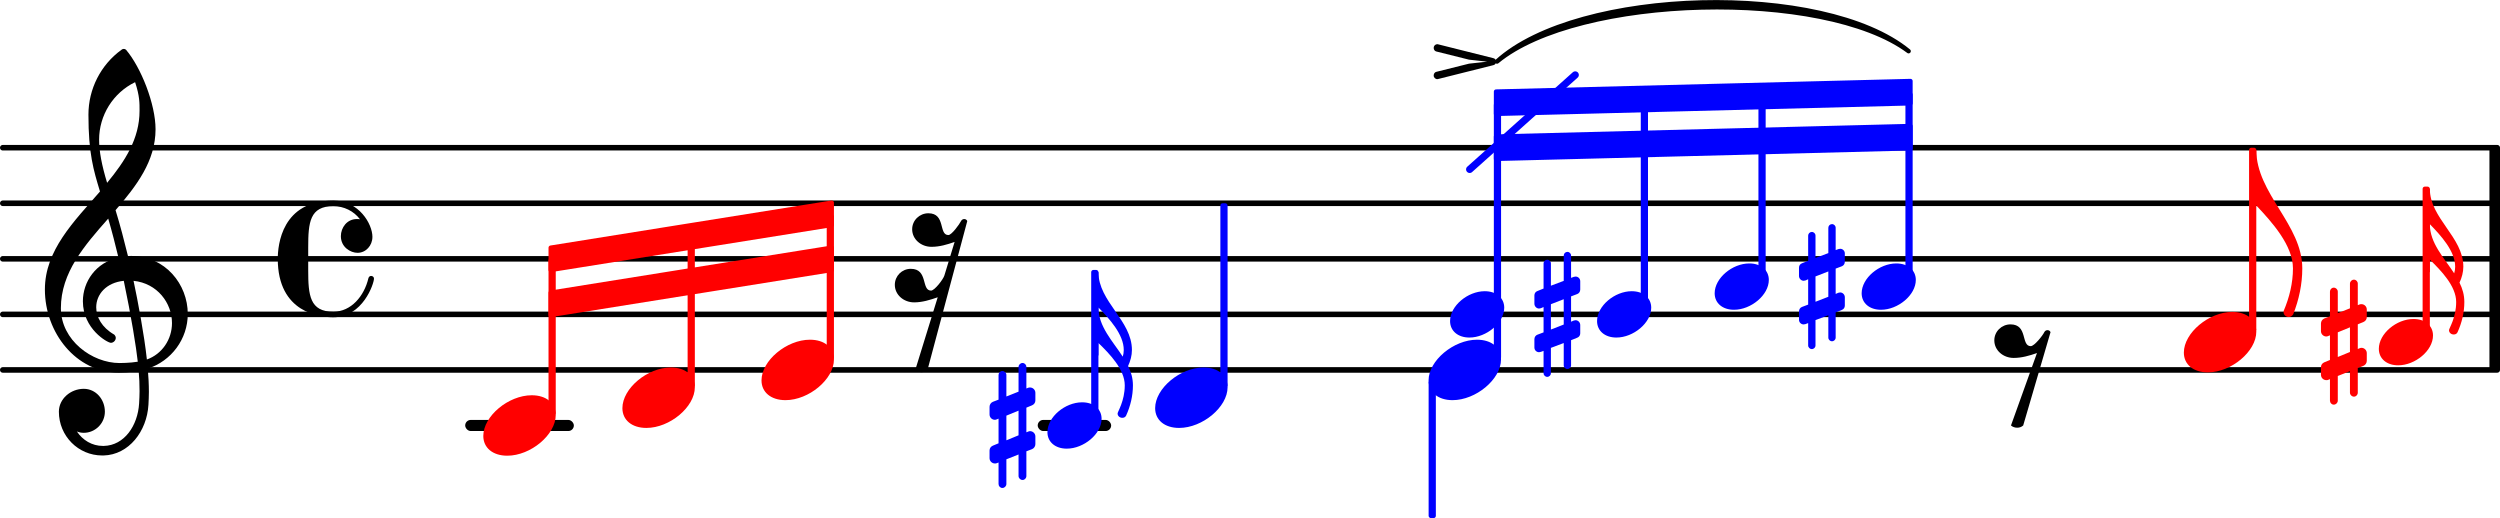 <svg xmlns="http://www.w3.org/2000/svg" xmlns:xlink="http://www.w3.org/1999/xlink" version="1.2" width="79.08mm" height="16.39mm" viewBox="8.536 -0 45.003 9.325">
<style type="text/css">
<![CDATA[
tspan { white-space: pre; }
]]>
</style>
<g transform="translate(0, 7.658)">
<rect x="27.216" y="-0.1" width="1.322" height="0.2" ry="0.1" fill="currentColor"/>
</g>
<g transform="translate(0, 7.658)">
<rect x="16.91" y="-0.1" width="1.956" height="0.2" ry="0.1" fill="currentColor"/>
</g>
<g transform="translate(8.536, 6.658)">
<line stroke-linejoin="round" stroke-linecap="round" stroke-width="0.1" stroke="currentColor" x1="0.05" y1="0" x2="44.953" y2="0"/>
</g>
<g transform="translate(8.536, 5.658)">
<line stroke-linejoin="round" stroke-linecap="round" stroke-width="0.1" stroke="currentColor" x1="0.05" y1="0" x2="44.953" y2="0"/>
</g>
<g transform="translate(8.536, 4.658)">
<line stroke-linejoin="round" stroke-linecap="round" stroke-width="0.1" stroke="currentColor" x1="0.05" y1="0" x2="44.953" y2="0"/>
</g>
<g transform="translate(8.536, 3.658)">
<line stroke-linejoin="round" stroke-linecap="round" stroke-width="0.1" stroke="currentColor" x1="0.05" y1="0" x2="44.953" y2="0"/>
</g>
<g transform="translate(8.536, 2.658)">
<line stroke-linejoin="round" stroke-linecap="round" stroke-width="0.1" stroke="currentColor" x1="0.05" y1="0" x2="44.953" y2="0"/>
</g>
<g transform="translate(53.349, 4.658)">
<rect x="0" y="-2" width="0.19" height="4" ry="0" fill="currentColor"/>
</g>
<g transform="translate(34.252, 4.658)">
<path stroke-width="0.08" stroke-linejoin="round" stroke-linecap="round" stroke="currentColor" fill="currentColor" d="M1.232 -3.552C2.695 -4.882 7.112 -4.994 8.641 -3.738L8.641 -3.738C7.115 -4.874 2.698 -4.762 1.232 -3.552z"/>
</g>
<g color="rgba(100%, 0%, 0%, 100%)">
<g transform="translate(17.236, 7.658)">
<path transform="scale(0.004, -0.004)" d="M218 136c66 0 108 -36 108 -89c0 -89 -113 -183 -218 -183c-66 0 -108 36 -108 89c0 89 113 183 218 183z" fill="currentColor"/>
</g>
</g>
<g transform="translate(9.336, 5.658)">
<path transform="scale(0.004, -0.004)" d="M266 -635h-6c-108 0 -195 88 -195 197c0 58 53 103 112 103c54 0 95 -47 95 -103c0 -52 -43 -95 -95 -95c-11 0 -21 2 -31 6c26 -39 68 -65 117 -65h4zM461 -203c68 24 113 90 113 164c0 90 -66 179 -173 190c19 -89 48 -242 60 -354zM74 28c0 -145 141 -247 264 -247
c1 0 47 0 82 6c-7 64 -29 203 -63 364c-79 -8 -124 -61 -124 -119c0 -44 25 -91 81 -123c5 -5 7 -10 7 -15c0 -11 -10 -22 -22 -22c-15 0 -126 62 -126 187c0 88 58 174 160 197c-14 58 -29 117 -46 175c-107 -121 -213 -243 -213 -403zM250 553c-29 96 -52 170 -52 346
c0 115 55 224 149 292c6 5 14 5 20 0c68 -80 133 -245 133 -358c0 -143 -86 -255 -180 -364c21 -68 39 -138 56 -207c2 0 7 1 13 1c155 0 256 -128 256 -261c0 -113 -74 -212 -180 -246c3 -35 5 -70 5 -105c0 -19 -1 -39 -2 -58c-7 -119 -88 -225 -202 -228l1 43
c93 2 153 92 159 191c1 18 2 37 2 55c0 31 -1 61 -4 92c-5 -1 -44 -8 -89 -8c-193 0 -333 180 -333 374c0 177 131 306 248 441zM428 916c0 34 1 66 -20 129c-99 -48 -162 -149 -162 -259c0 -52 12 -115 36 -194c80 97 146 198 146 324z" fill="currentColor"/>
</g>
<g transform="translate(13.536, 4.658)">
<path transform="scale(0.004, -0.004)" d="M250 262c116 0 176 -106 176 -163c0 -40 -30 -72 -67 -72c-31 0 -75 25 -75 75c0 38 27 77 72 77c4 0 9 0 14 -1c-28 37 -72 59 -120 59c-106 0 -113 -73 -113 -186v-51v-51c0 -113 7 -187 113 -187c80 0 139 70 158 151c2 7 7 10 12 10c6 0 13 -4 13 -12
c0 -22 -50 -174 -183 -174c-59 0 -250 19 -250 263c0 62 18 262 250 262z" fill="currentColor"/>
</g>
<g color="rgba(100%, 0%, 0%, 100%)">
<g transform="translate(18.475, 4.658)">
<rect x="-0.065" y="-0.01" width="0.13" height="2.824" ry="0.04" fill="currentColor"/>
</g>
</g>
<g color="rgba(0%, 0%, 100%, 100%)">
<g transform="translate(35.427, 1.848)">
<polygon stroke-linejoin="round" stroke-linecap="round" stroke-width="0.08" fill="currentColor" stroke="currentColor" points="7.499 -0.39 7.499 0.01 0.04 0.2 0.04 -0.2"/>
</g>
<g transform="translate(35.427, 2.658)">
<polygon stroke-linejoin="round" stroke-linecap="round" stroke-width="0.08" fill="currentColor" stroke="currentColor" points="7.499 -0.39 7.499 0.01 0.04 0.2 0.04 -0.2"/>
</g>
</g>
<g color="rgba(100%, 0%, 0%, 100%)">
<g transform="translate(19.74, 7.158)">
<path transform="scale(0.004, -0.004)" d="M218 136c66 0 108 -36 108 -89c0 -89 -113 -183 -218 -183c-66 0 -108 36 -108 89c0 89 113 183 218 183z" fill="currentColor"/>
</g>
</g>
<g color="rgba(100%, 0%, 0%, 100%)">
<g transform="translate(20.979, 4.658)">
<rect x="-0.065" y="-0.405" width="0.13" height="2.719" ry="0.04" fill="currentColor"/>
</g>
</g>
<g color="rgba(100%, 0%, 0%, 100%)">
<g transform="translate(22.244, 6.658)">
<path transform="scale(0.004, -0.004)" d="M218 136c66 0 108 -36 108 -89c0 -89 -113 -183 -218 -183c-66 0 -108 36 -108 89c0 89 113 183 218 183z" fill="currentColor"/>
</g>
</g>
<g color="rgba(100%, 0%, 0%, 100%)">
<g transform="translate(23.483, 4.658)">
<rect x="-0.065" y="-0.8" width="0.13" height="2.614" ry="0.04" fill="currentColor"/>
</g>
</g>
<g color="rgba(100%, 0%, 0%, 100%)">
<g transform="translate(18.41, 4.658)">
<polygon stroke-linejoin="round" stroke-linecap="round" stroke-width="0.08" fill="currentColor" stroke="currentColor" points="5.098 -1.01 5.098 -0.61 0.04 0.2 0.04 -0.2"/>
</g>
<g transform="translate(18.41, 5.468)">
<polygon stroke-linejoin="round" stroke-linecap="round" stroke-width="0.08" fill="currentColor" stroke="currentColor" points="5.098 -1.01 5.098 -0.61 0.04 0.2 0.04 -0.2"/>
</g>
</g>
<g transform="translate(24.748, 4.658)">
<path transform="scale(0.004, -0.004)" d="M125 205c79 0 45 -98 90 -98c15 0 50 49 57 63c6 12 23 12 28 0l-179 -670c-8 -7 -17 -10 -27 -10s-20 3 -28 10l101 327c-34 -12 -70 -23 -106 -23c-47 0 -87 34 -87 79c0 40 32 72 72 72c79 0 46 -98 91 -98c16 0 55 51 60 68l46 151c-34 -12 -68 -22 -104 -22
c-47 0 -87 34 -87 79c0 40 33 72 73 72z" fill="currentColor"/>
</g>
<g color="rgba(0%, 0%, 100%, 100%)">
<g transform="translate(27.391, 7.658)">
<path transform="scale(0.003, -0.003)" d="M208 139c69 0 117 -40 117 -99c0 -91 -107 -179 -209 -179c-69 0 -116 40 -116 99c0 91 106 179 208 179z" fill="currentColor"/>
</g>
</g>
<g color="rgba(0%, 0%, 100%, 100%)">
<g transform="translate(28.244, 4.658)">
<rect x="-0.065" y="0.2" width="0.13" height="2.686" ry="0.04" fill="currentColor"/>
</g>
</g>
<g color="rgba(0%, 0%, 100%, 100%)">
<g transform="translate(28.309, 4.898)">
<path transform="scale(0.003, -0.003)" d="M0 -212v-213v213c0 -114 85 -201 146 -295c4 13 6 26 6 40c0 94 -87 188 -152 255zM115 -848c0 11 43 74 43 169s-90 188 -158 254v-75h-21v500h21c0 -177 201 -290 201 -467c0 -33 -9 -66 -23 -96c18 -36 29 -74 29 -116c0 -63 -15 -125 -41 -182
c-5 -10 -14 -13 -23 -13c-14 0 -28 10 -28 26z" fill="currentColor"/>
</g>
</g>
<g color="rgba(0%, 0%, 100%, 100%)">
<g transform="translate(26.349, 7.658)">
<path transform="scale(0.003, -0.003)" d="M0 112c0 13 8 25 20 30l34 13v148c0 13 10 24 23 24s24 -11 24 -24v-129l73 29v148c0 13 11 24 24 24s23 -11 23 -24v-129l10 4c4 2 8 2 12 2c17 0 32 -14 32 -32v-46c0 -13 -8 -24 -20 -29l-34 -14v-148l10 4c4 2 8 3 12 3c17 0 32 -14 32 -32v-46c0 -13 -8 -25 -20 -30
l-34 -13v-148c0 -13 -10 -24 -23 -24s-24 11 -24 24v129l-73 -29v-148c0 -13 -11 -24 -24 -24s-23 11 -23 24v129l-10 -4c-4 -2 -8 -2 -12 -2c-17 0 -32 14 -32 32v46c0 13 8 24 20 29l34 14v148l-10 -4c-4 -2 -8 -3 -12 -3c-17 0 -32 14 -32 32v46zM174 89l-73 -30v-148
l73 30v148z" fill="currentColor"/>
</g>
</g>
<g color="rgba(0%, 0%, 100%, 100%)">
<g transform="translate(29.33, 7.158)">
<path transform="scale(0.004, -0.004)" d="M218 136c66 0 108 -36 108 -89c0 -89 -113 -183 -218 -183c-66 0 -108 36 -108 89c0 89 113 183 218 183z" fill="currentColor"/>
</g>
</g>
<g color="rgba(0%, 0%, 100%, 100%)">
<g transform="translate(30.569, 4.658)">
<rect x="-0.065" y="-1" width="0.13" height="3.314" ry="0.04" fill="currentColor"/>
</g>
</g>
<g color="rgba(0%, 0%, 100%, 100%)">
<g transform="translate(34.252, 6.658)">
<path transform="scale(0.004, -0.004)" d="M218 136c66 0 108 -36 108 -89c0 -89 -113 -183 -218 -183c-66 0 -108 36 -108 89c0 89 113 183 218 183z" fill="currentColor"/>
</g>
</g>
<g color="rgba(0%, 0%, 100%, 100%)">
</g>
<g color="rgba(0%, 0%, 100%, 100%)">
<g transform="translate(34.639, 5.658)">
<path transform="scale(0.003, -0.003)" d="M208 139c69 0 117 -40 117 -99c0 -91 -107 -179 -209 -179c-69 0 -116 40 -116 99c0 91 106 179 208 179z" fill="currentColor"/>
</g>
</g>
<g transform="translate(34.905, 1.109)">
<path transform="scale(0.003, -0.003)" d="M-171 61c-10 2 -16 12 -16 22c0 12 10 22 22 22c2 0 3 -1 5 -1l331 -83c10 -2 17 -11 17 -21s-7 -19 -17 -21l-331 -83c-2 0 -3 -1 -5 -1c-12 0 -22 10 -22 22c0 10 6 20 16 22l196 49l109 12l-109 12z" fill="currentColor"/>
</g>
<g color="rgba(0%, 0%, 100%, 100%)">
<g transform="translate(34.318, 4.658)">
<rect x="-0.065" y="2.186" width="0.13" height="2.481" ry="0.04" fill="currentColor"/>
</g>
</g>
<g color="rgba(0%, 0%, 100%, 100%)">
<g transform="translate(35.492, 4.658)">
<rect x="-0.065" y="-2.812" width="0.13" height="4.625" ry="0.04" fill="currentColor"/>
</g>
<g transform="translate(34.992, 3.048)">
<line stroke-linejoin="round" stroke-linecap="round" stroke-width="0.13" stroke="currentColor" x1="0" y1="0" x2="1.9" y2="-1.7"/>
</g>
</g>
<g color="rgba(0%, 0%, 100%, 100%)">
<g transform="translate(37.285, 5.658)">
<path transform="scale(0.003, -0.003)" d="M208 139c69 0 117 -40 117 -99c0 -91 -107 -179 -209 -179c-69 0 -116 40 -116 99c0 91 106 179 208 179z" fill="currentColor"/>
</g>
</g>
<g color="rgba(0%, 0%, 100%, 100%)">
<g transform="translate(38.137, 4.658)">
<rect x="-0.065" y="-2.878" width="0.13" height="3.764" ry="0.04" fill="currentColor"/>
</g>
</g>
<g color="rgba(0%, 0%, 100%, 100%)">
<g transform="translate(36.157, 5.658)">
<path transform="scale(0.003, -0.003)" d="M0 114c0 12 7 22 18 26l37 15v151c0 12 10 22 22 22s22 -10 22 -22v-134l77 29v152c0 12 10 22 22 22s22 -10 22 -22v-134l16 6c3 1 8 2 11 2c15 0 28 -12 28 -28v-50c0 -12 -7 -23 -18 -27l-37 -14v-152l16 7c3 1 8 2 11 2c15 0 28 -13 28 -29v-50c0 -12 -7 -22 -18 -26
l-37 -15v-151c0 -12 -10 -22 -22 -22s-22 10 -22 22v134l-77 -29v-152c0 -12 -10 -22 -22 -22s-22 10 -22 22v134l-16 -6c-3 -1 -8 -2 -11 -2c-15 0 -28 12 -28 28v50c0 12 7 23 18 27l37 14v152l-16 -7c-3 -1 -8 -2 -11 -2c-15 0 -28 13 -28 29v50zM176 91l-77 -30v-152
l77 30v152z" fill="currentColor"/>
</g>
</g>
<g color="rgba(0%, 0%, 100%, 100%)">
<g transform="translate(39.402, 5.158)">
<path transform="scale(0.003, -0.003)" d="M208 139c69 0 117 -40 117 -99c0 -91 -107 -179 -209 -179c-69 0 -116 40 -116 99c0 91 106 179 208 179z" fill="currentColor"/>
</g>
</g>
<g color="rgba(0%, 0%, 100%, 100%)">
<g transform="translate(40.255, 4.658)">
<rect x="-0.065" y="-2.932" width="0.13" height="3.317" ry="0.04" fill="currentColor"/>
</g>
</g>
<g color="rgba(0%, 0%, 100%, 100%)">
<g transform="translate(42.048, 5.158)">
<path transform="scale(0.003, -0.003)" d="M208 139c69 0 117 -40 117 -99c0 -91 -107 -179 -209 -179c-69 0 -116 40 -116 99c0 91 106 179 208 179z" fill="currentColor"/>
</g>
</g>
<g color="rgba(0%, 0%, 100%, 100%)">
<g transform="translate(42.901, 4.658)">
<rect x="-0.065" y="-2.998" width="0.13" height="3.384" ry="0.04" fill="currentColor"/>
</g>
</g>
<g color="rgba(0%, 0%, 100%, 100%)">
<g transform="translate(40.92, 5.158)">
<path transform="scale(0.003, -0.003)" d="M0 114c0 12 7 22 18 26l37 15v151c0 12 10 22 22 22s22 -10 22 -22v-134l77 29v152c0 12 10 22 22 22s22 -10 22 -22v-134l16 6c3 1 8 2 11 2c15 0 28 -12 28 -28v-50c0 -12 -7 -23 -18 -27l-37 -14v-152l16 7c3 1 8 2 11 2c15 0 28 -13 28 -29v-50c0 -12 -7 -22 -18 -26
l-37 -15v-151c0 -12 -10 -22 -22 -22s-22 10 -22 22v134l-77 -29v-152c0 -12 -10 -22 -22 -22s-22 10 -22 22v134l-16 -6c-3 -1 -8 -2 -11 -2c-15 0 -28 12 -28 28v50c0 12 7 23 18 27l37 14v152l-16 -7c-3 -1 -8 -2 -11 -2c-15 0 -28 13 -28 29v50zM176 91l-77 -30v-152
l77 30v152z" fill="currentColor"/>
</g>
</g>
<g transform="translate(44.448, 6.658)">
<path transform="scale(0.004, -0.004)" d="M70 205c79 0 46 -98 91 -98c16 0 54 48 61 63c6 12 23 12 28 0l-123 -420c-8 -7 -17 -10 -27 -10s-20 3 -28 10l117 326c-34 -12 -69 -22 -105 -22c-47 0 -87 34 -87 79c0 40 33 72 73 72z" fill="currentColor"/>
</g>
<g color="rgba(100%, 0%, 0%, 100%)">
<g transform="translate(47.848, 6.158)">
<path transform="scale(0.004, -0.004)" d="M218 136c66 0 108 -36 108 -89c0 -89 -113 -183 -218 -183c-66 0 -108 36 -108 89c0 89 113 183 218 183z" fill="currentColor"/>
</g>
</g>
<g color="rgba(100%, 0%, 0%, 100%)">
<g transform="translate(49.087, 4.658)">
<rect x="-0.065" y="-2" width="0.13" height="3.314" ry="0.04" fill="currentColor"/>
</g>
</g>
<g color="rgba(100%, 0%, 0%, 100%)">
<g transform="translate(49.152, 2.698)">
<path transform="scale(0.004, -0.004)" d="M0 0v-250h-16v250h16zM0 0c0 -197 207 -336 207 -533c0 -71 -15 -141 -41 -207c-5 -8 -13 -12 -20 -12c-13 0 -26 11 -23 27c26 61 42 126 42 192c0 103 -94 208 -165 283v250z" fill="currentColor"/>
</g>
</g>
<g color="rgba(100%, 0%, 0%, 100%)">
<g transform="translate(51.358, 6.158)">
<path transform="scale(0.003, -0.003)" d="M208 139c69 0 117 -40 117 -99c0 -91 -107 -179 -209 -179c-69 0 -116 40 -116 99c0 91 106 179 208 179z" fill="currentColor"/>
</g>
</g>
<g color="rgba(100%, 0%, 0%, 100%)">
<g transform="translate(52.211, 4.658)">
<rect x="-0.065" y="-1.3" width="0.13" height="2.686" ry="0.04" fill="currentColor"/>
</g>
</g>
<g color="rgba(100%, 0%, 0%, 100%)">
<g transform="translate(52.276, 3.398)">
<path transform="scale(0.003, -0.003)" d="M0 -212v-213v213c0 -114 85 -201 146 -295c4 13 6 26 6 40c0 94 -87 188 -152 255zM115 -848c0 11 43 74 43 169s-90 188 -158 254v-75h-21v500h21c0 -177 201 -290 201 -467c0 -33 -9 -66 -23 -96c18 -36 29 -74 29 -116c0 -63 -15 -125 -41 -182
c-5 -10 -14 -13 -23 -13c-14 0 -28 10 -28 26z" fill="currentColor"/>
</g>
</g>
<g color="rgba(100%, 0%, 0%, 100%)">
<g transform="translate(50.316, 6.158)">
<path transform="scale(0.003, -0.003)" d="M0 112c0 13 8 25 20 30l34 13v148c0 13 10 24 23 24s24 -11 24 -24v-129l73 29v148c0 13 11 24 24 24s23 -11 23 -24v-129l10 4c4 2 8 2 12 2c17 0 32 -14 32 -32v-46c0 -13 -8 -24 -20 -29l-34 -14v-148l10 4c4 2 8 3 12 3c17 0 32 -14 32 -32v-46c0 -13 -8 -25 -20 -30
l-34 -13v-148c0 -13 -10 -24 -23 -24s-24 11 -24 24v129l-73 -29v-148c0 -13 -11 -24 -24 -24s-23 11 -23 24v129l-10 -4c-4 -2 -8 -2 -12 -2c-17 0 -32 14 -32 32v46c0 13 8 24 20 29l34 14v148l-10 -4c-4 -2 -8 -3 -12 -3c-17 0 -32 14 -32 32v46zM174 89l-73 -30v-148
l73 30v148z" fill="currentColor"/>
</g>
</g>
</svg>

